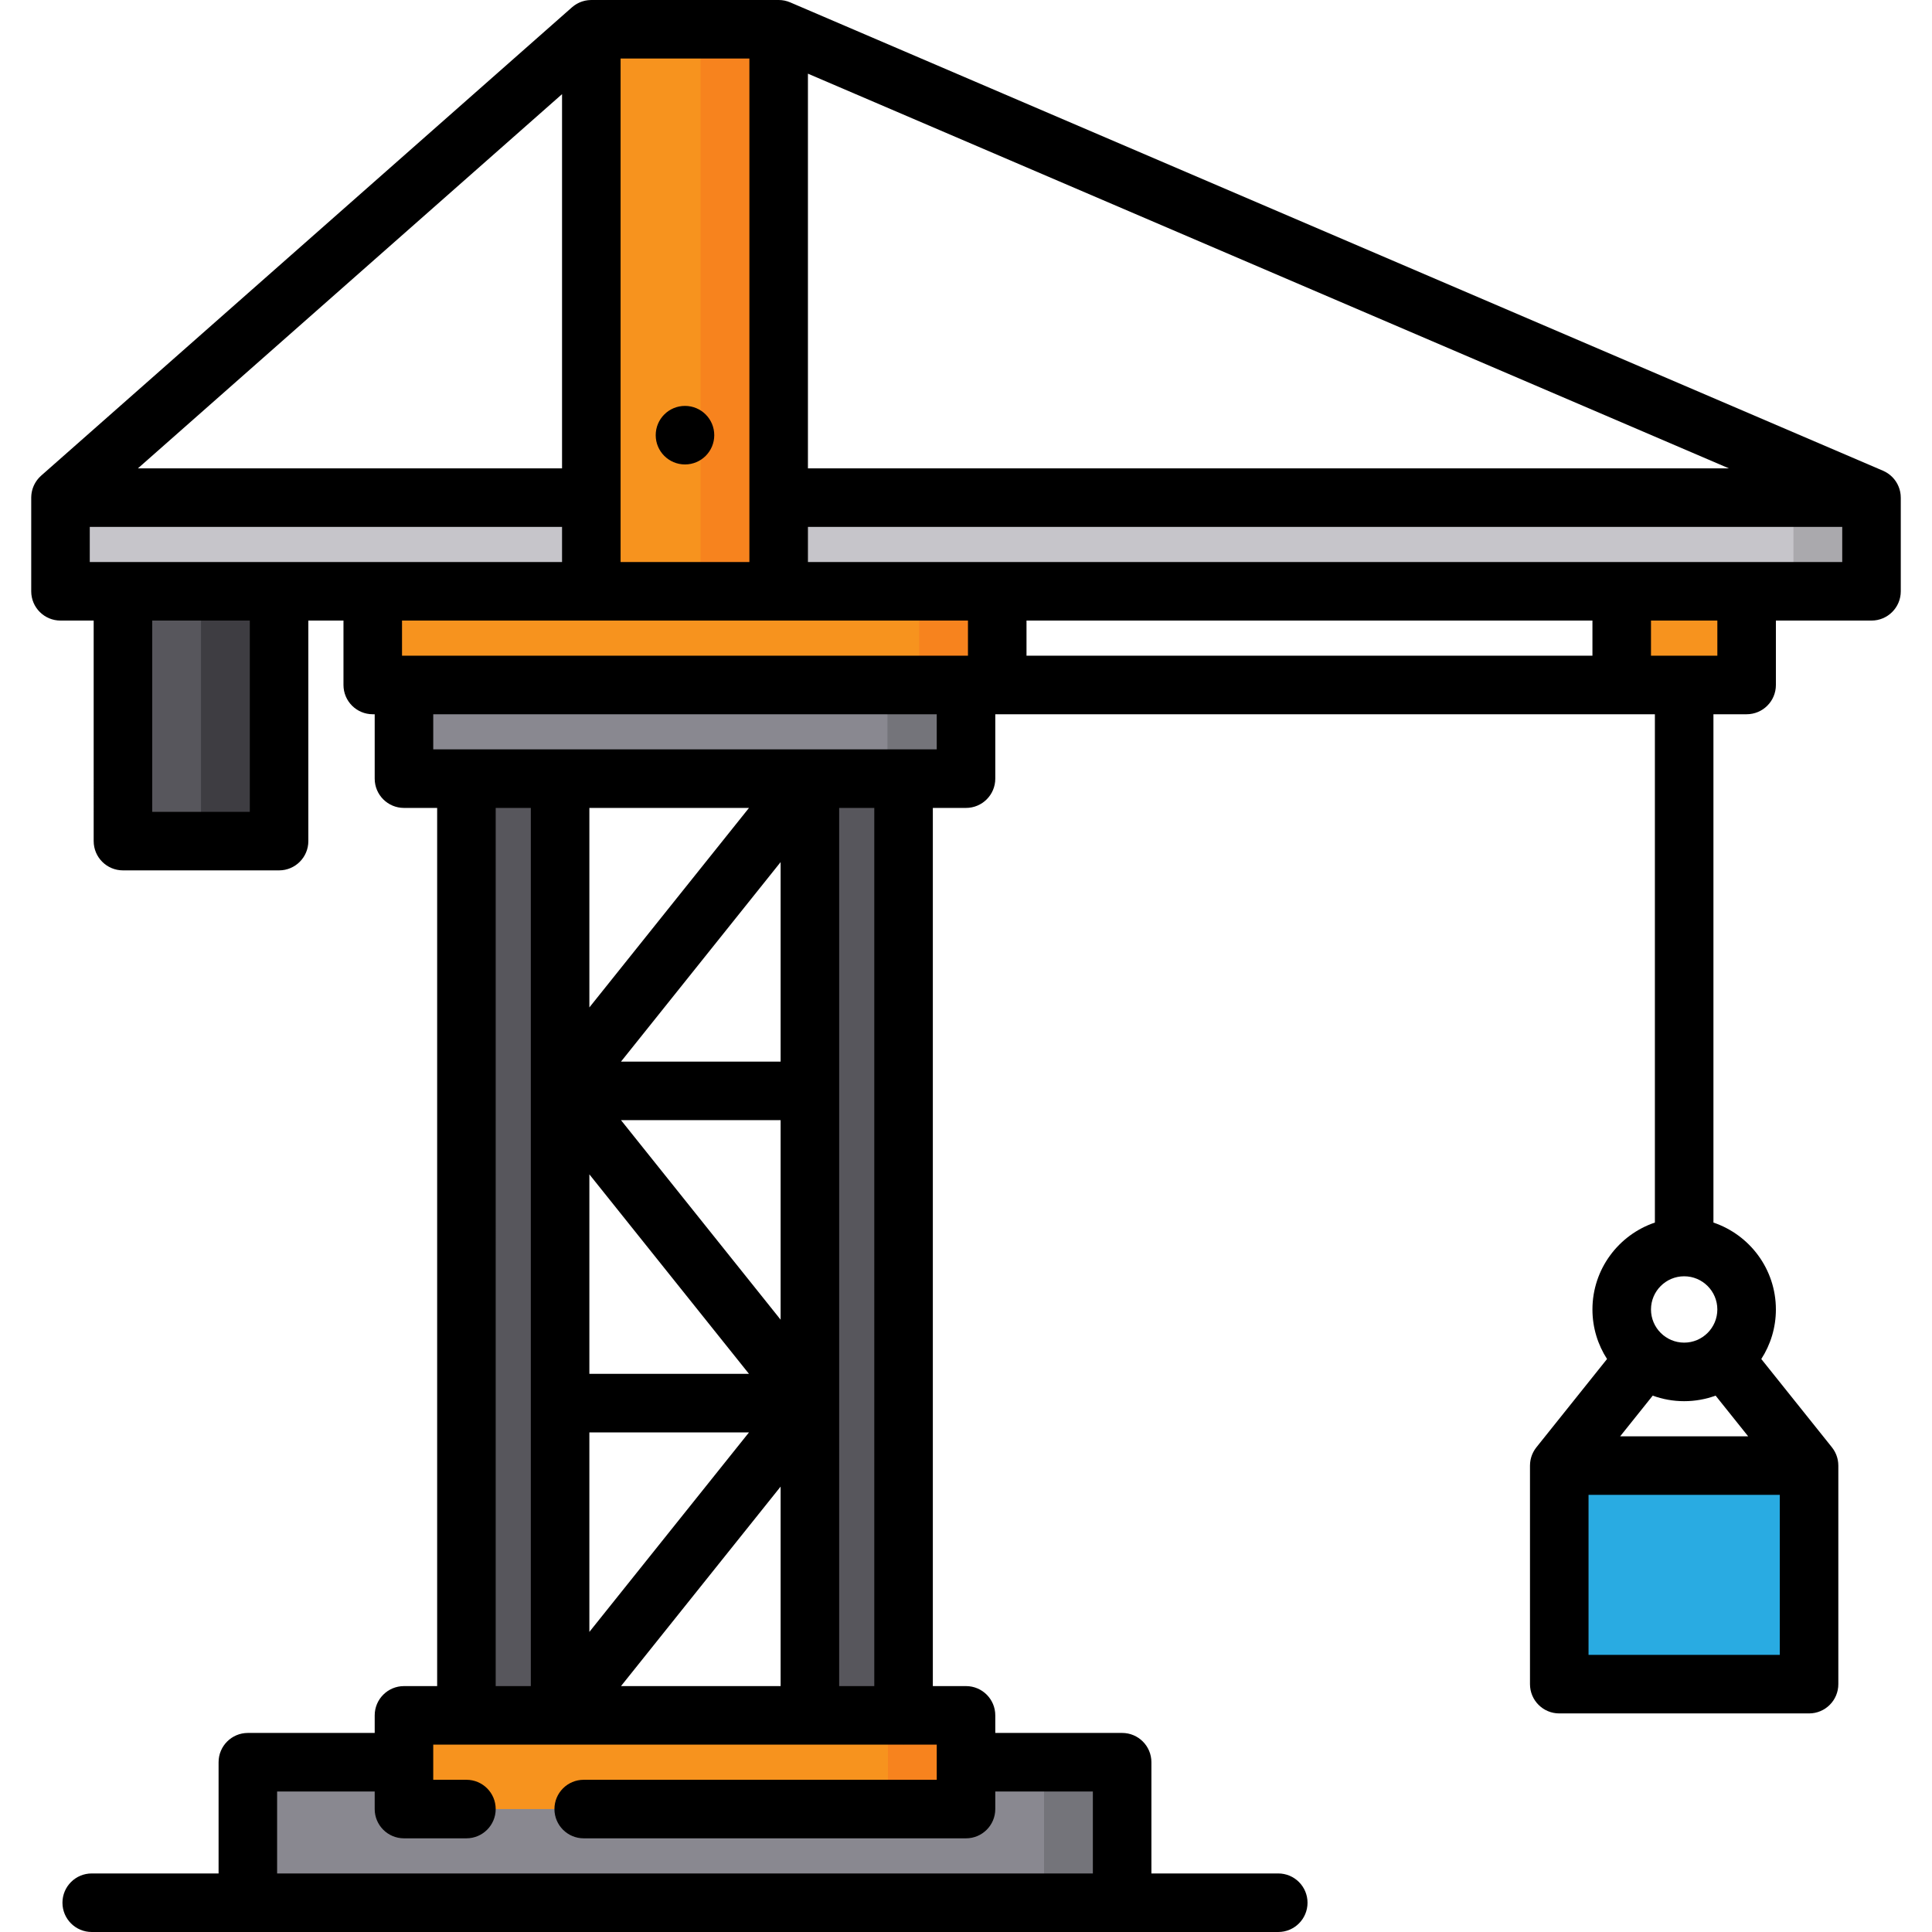 <?xml version="1.0" encoding="iso-8859-1"?>
<!-- Generator: Adobe Illustrator 21.0.0, SVG Export Plug-In . SVG Version: 6.00 Build 0)  -->
<svg xmlns="http://www.w3.org/2000/svg" xmlns:xlink="http://www.w3.org/1999/xlink" version="1.1" id="Capa_1" x="0px" y="0px" viewBox="0 0 495 495" style="enable-background:new 0 0 495 495;" xml:space="preserve" width="512" height="512">
<g>
	<path style="fill:#F7931E;" d="M415.502,145.013v24.486c0,3.314,2.686,6,6,6h20.001c3.314,0,6-2.686,6-6v-24.501L415.502,145.013z"/>
	<path style="fill:#29ABE2;" d="M457.501,431.499h-52c-3.314,0-6-2.686-6-6v-44c0-3.314,2.686-6,6-6h52c3.314,0,6,2.686,6,6v44   C463.501,428.812,460.815,431.499,457.501,431.499z"/>
	<path style="fill:#57565C;" d="M31.501,147.999V209.5c0,3.314,2.686,6,6,6h28c3.314,0,6-2.686,6-6v-61.501H31.501z"/>
	<path style="fill:#3E3D42;" d="M51.501,147.999V209.5c0,3.314-2.686,6-6,6h20c3.314,0,6-2.686,6-6v-61.501H51.501z"/>
	<path style="fill:#C6C5CA;" d="M15.5,145.497v-12.001c0-3.314,2.686-6,6-6h451.999c3.314,0,6,2.686,6,6v12.001c0,3.314-2.686,6-6,6   H21.5C18.186,151.497,15.5,148.811,15.5,145.497z"/>
	<path style="fill:#AAA9AD;" d="M473.499,127.497h-20c3.314,0,6,2.686,6,6v12.001c0,3.314-2.686,6-6,6h20c3.314,0,6-2.686,6-6   v-12.001C479.499,130.183,476.813,127.497,473.499,127.497z"/>
	<path style="fill:#F7931E;" d="M151.502,13.504v146.744h47.999V13.5c0-3.314-2.687-6-6.001-6l-36,0.004   C154.188,7.504,151.502,10.191,151.502,13.504z"/>
	<path style="fill:#F7831E;" d="M199.502,160.248h-20V7.505h14c3.314,0,6,2.686,6,6V160.248z"/>
	<rect x="119.503" y="187.498" style="fill:#57565C;" width="24" height="264.002"/>
	<rect x="207.503" y="187.498" style="fill:#57565C;" width="24" height="264.002"/>
	<path style="fill:#898890;" d="M239.502,156.498l8,18.999v18.001c0,3.314-2.686,6-6,6H109.501c-3.314,0-6-2.686-6-6v-18.001   l8.001-18.999H239.502z"/>
	<path style="fill:#74747A;" d="M239.502,156.498h-20.125l8,18.999v18.001c0,3.314-2.686,6-6,6h20.125c3.314,0,6-2.686,6-6v-18.001   L239.502,156.498z"/>
	<g>
		<path style="fill:#898890;" d="M287.501,487.5v-30.001c0-3.314-2.686-6-6-6h-212c-3.314,0-6,2.686-6,6V487.5H287.501z"/>
		<path style="fill:#74747A;" d="M281.501,451.499h-20c3.314,0,6,2.686,6,6V487.5h20v-30.001    C287.501,454.185,284.815,451.499,281.501,451.499z"/>
	</g>
	<path style="fill:#F7931E;" d="M103.501,457.5v-12.003c0-3.314,2.686-6,6-6H241.5c3.314,0,6,2.686,6,6V457.5c0,3.314-2.686,6-6,6   H109.501C106.187,463.5,103.501,460.814,103.501,457.5z"/>
	<path style="fill:#F7831E;" d="M241.5,439.497h-20c3.314,0,6,2.686,6,6V457.5c0,3.314-2.686,6-6,6h20c3.314,0,6-2.686,6-6v-12.003   C247.5,442.184,244.814,439.497,241.5,439.497z"/>
	<path style="fill:#F7931E;" d="M249.502,175.499h-148c-3.314,0-6-2.686-6-6v-12.001c0-3.314,2.686-6,6-6h148c3.314,0,6,2.686,6,6   v12.001C255.502,172.812,252.816,175.499,249.502,175.499z"/>
	<path style="fill:#F7831E;" d="M249.502,151.498h-20.002c3.314,0,6,2.686,6,6v12c0,3.314-2.686,6-6,6h20.002c3.314,0,6-2.686,6-6   v-12C255.502,154.185,252.816,151.498,249.502,151.498z"/>
</g>
<g>
	<circle cx="175.5" cy="111.497" r="7.5"/>
	<path d="M486.962,126.759c-0.009-0.094-0.027-0.185-0.04-0.278c-0.02-0.145-0.038-0.291-0.066-0.434   c-0.028-0.141-0.065-0.278-0.101-0.416c-0.024-0.093-0.044-0.187-0.072-0.28c-0.046-0.153-0.101-0.302-0.156-0.452   c-0.028-0.076-0.053-0.154-0.084-0.229c-0.059-0.145-0.126-0.285-0.194-0.425c-0.038-0.079-0.073-0.159-0.114-0.237   c-0.065-0.124-0.137-0.242-0.209-0.362c-0.055-0.091-0.107-0.184-0.166-0.273c-0.065-0.099-0.136-0.193-0.206-0.288   c-0.075-0.103-0.149-0.207-0.229-0.306c-0.063-0.078-0.131-0.151-0.197-0.226c-0.095-0.108-0.189-0.216-0.29-0.319   c-0.065-0.066-0.136-0.128-0.204-0.192c-0.107-0.101-0.214-0.203-0.328-0.298c-0.083-0.07-0.172-0.133-0.258-0.199   c-0.104-0.079-0.205-0.16-0.314-0.234c-0.132-0.091-0.271-0.172-0.409-0.255c-0.069-0.041-0.134-0.085-0.204-0.124   c-0.239-0.132-0.485-0.252-0.74-0.358L202.46,0.608c-0.462-0.198-0.946-0.353-1.45-0.456C200.507,0.048,200.002,0,199.501,0   h-47.998c-0.043,0-0.085,0.006-0.128,0.006c-0.129,0.002-0.257,0.011-0.386,0.02c-0.121,0.008-0.242,0.015-0.361,0.029   c-0.118,0.014-0.236,0.035-0.354,0.054c-0.126,0.021-0.253,0.04-0.377,0.067c-0.109,0.024-0.217,0.055-0.326,0.084   c-0.128,0.034-0.257,0.067-0.382,0.107c-0.104,0.034-0.207,0.075-0.31,0.113c-0.125,0.047-0.251,0.092-0.373,0.146   c-0.1,0.044-0.198,0.095-0.296,0.143c-0.121,0.059-0.243,0.118-0.36,0.184c-0.094,0.053-0.185,0.112-0.278,0.169   c-0.118,0.073-0.236,0.145-0.349,0.224c-0.086,0.06-0.17,0.126-0.255,0.19c-0.114,0.087-0.227,0.174-0.335,0.267   c-0.03,0.025-0.062,0.046-0.091,0.072L10.538,121.873c-0.054,0.048-0.101,0.1-0.153,0.149c-0.099,0.093-0.197,0.186-0.291,0.284   c-0.084,0.087-0.163,0.176-0.242,0.267c-0.08,0.092-0.158,0.184-0.234,0.28c-0.08,0.101-0.155,0.203-0.229,0.306   c-0.067,0.094-0.132,0.189-0.194,0.286c-0.069,0.108-0.136,0.217-0.199,0.328c-0.058,0.102-0.114,0.205-0.168,0.31   c-0.056,0.109-0.109,0.219-0.159,0.33c-0.052,0.114-0.1,0.229-0.146,0.346c-0.042,0.107-0.081,0.214-0.118,0.322   c-0.042,0.124-0.081,0.248-0.117,0.375c-0.031,0.108-0.058,0.216-0.084,0.325c-0.03,0.127-0.057,0.254-0.08,0.383   c-0.021,0.117-0.038,0.234-0.054,0.352c-0.016,0.121-0.03,0.243-0.04,0.366c-0.011,0.132-0.016,0.265-0.02,0.398   C8.009,127.352,8,127.423,8,127.497v24c0,4.143,3.358,7.5,7.5,7.5h8.501V215.5c0,4.143,3.358,7.5,7.5,7.5h40   c4.142,0,7.5-3.357,7.5-7.5v-56.503h9.001v16.502c0,4.143,3.358,7.5,7.5,7.5h0.499v16.5c0,4.143,3.358,7.5,7.5,7.5h8.503   l-0.001,224.998h-8.501c-4.142,0-7.5,3.357-7.5,7.5v4.502h-32.5c-4.142,0-7.5,3.357-7.5,7.5l0,28.501H23.502   c-4.142,0-7.5,3.357-7.5,7.5s3.358,7.5,7.5,7.5h304.001c4.143,0,7.5-3.357,7.5-7.5s-3.357-7.5-7.5-7.5h-32.499v-28.501   c0-4.143-3.357-7.5-7.5-7.5h-32.501v-4.502c0-4.143-3.358-7.5-7.5-7.5h-8.5V206.999h8.499c4.142,0,7.501-3.357,7.501-7.5v-16.5h0.5   h159.999h8.499v130.235c-9.29,3.138-15.999,11.93-15.999,22.265c0,4.674,1.377,9.03,3.74,12.694l-18.097,22.621   c-0.049,0.061-0.089,0.125-0.135,0.187c-0.093,0.124-0.187,0.248-0.273,0.378c-0.059,0.089-0.11,0.18-0.165,0.271   c-0.071,0.119-0.143,0.238-0.208,0.361c-0.054,0.104-0.102,0.209-0.152,0.315c-0.054,0.115-0.108,0.23-0.157,0.348   c-0.047,0.115-0.086,0.232-0.128,0.349c-0.039,0.113-0.08,0.225-0.114,0.341c-0.038,0.126-0.067,0.253-0.098,0.38   c-0.026,0.11-0.055,0.219-0.076,0.33c-0.027,0.14-0.045,0.28-0.064,0.42c-0.014,0.102-0.03,0.204-0.04,0.307   c-0.014,0.157-0.019,0.315-0.024,0.472c-0.002,0.076-0.011,0.149-0.011,0.226v55.999c0,4.143,3.357,7.5,7.5,7.5h64.001   c4.143,0,7.5-3.357,7.5-7.5v-55.999c0-0.095-0.011-0.187-0.014-0.281c-0.005-0.135-0.008-0.27-0.02-0.404   c-0.011-0.122-0.03-0.242-0.047-0.362c-0.017-0.122-0.032-0.244-0.056-0.365c-0.024-0.128-0.056-0.253-0.087-0.379   c-0.027-0.111-0.053-0.222-0.085-0.332c-0.039-0.131-0.084-0.258-0.13-0.386c-0.036-0.101-0.07-0.203-0.111-0.303   c-0.054-0.134-0.115-0.263-0.177-0.392c-0.043-0.091-0.084-0.182-0.131-0.272c-0.072-0.138-0.152-0.271-0.233-0.404   c-0.047-0.077-0.09-0.155-0.14-0.23c-0.095-0.146-0.199-0.285-0.305-0.423c-0.038-0.05-0.07-0.102-0.109-0.151l-0.063-0.079   c-0.003-0.003-0.005-0.006-0.007-0.009l-18.025-22.532c2.362-3.664,3.74-8.02,3.74-12.694c0-10.336-6.71-19.128-16-22.266V182.999   h8.503c4.143,0,7.5-3.357,7.5-7.5v-16.502H479.5c4.143,0,7.5-3.357,7.5-7.5v-23.926   C487.002,127.299,486.989,127.028,486.962,126.759z M439.557,357.575l8.339,10.424h-32.79l8.34-10.424   c2.514,0.92,5.227,1.423,8.056,1.423C434.33,358.998,437.043,358.495,439.557,357.575z M456.002,423.998h-49.001v-40.999h49.001   V423.998z M431.502,343.998c-4.686,0-8.5-3.813-8.5-8.499c0-4.686,3.814-8.5,8.5-8.5c4.687,0,8.499,3.814,8.499,8.5   C440.001,340.186,436.188,343.998,431.502,343.998z M408.002,167.999H263.003v-9.002h144.999V167.999z M247.502,167.998   c-0.007,0-0.013,0.001-0.019,0.001H103.52c-0.007,0-0.013-0.001-0.019-0.001c-0.007,0-0.013,0.001-0.019,0.001h-0.479v-9.001   h145.001v9.001h-0.481C247.515,167.999,247.509,167.998,247.502,167.998z M144.003,119.997H35.336l108.666-95.878V119.997z    M207.002,18.874L442.96,119.997H207.002V18.874z M192.002,15v112.468c0,0.01-0.001,0.019-0.001,0.029   c0,0.01,0.001,0.019,0.001,0.029v16.472h-32.999V15H192.002z M23,134.997h121.003v9H23V134.997z M64.001,208h-25v-49.003h25V208z    M127.003,206.999h8.999v72.361c-0.001,0.028,0,0.055,0,0.082v0.007c0,0.016-0.002,0.032-0.002,0.048   c0,0.016,0.002,0.032,0.002,0.048v0.005c0,0.028-0.001,0.057,0,0.085v79.812c0,0.016-0.002,0.032-0.002,0.048   c0,0.016,0.002,0.032,0.002,0.048v72.452h-9.001L127.003,206.999z M191.898,206.999l-40.895,51.116v-51.116H191.898z    M159.107,431.997l40.896-51.116l0,51.116H159.107z M200.003,338.119l-40.897-51.121h40.897L200.003,338.119z M191.896,351.997   h-40.893v-51.115L191.896,351.997z M151.003,366.997H191.9l-40.897,51.118V366.997z M200.003,271.998h-40.897l40.897-51.119   L200.003,271.998z M149.553,471h97.949c4.142,0,7.5-3.357,7.5-7.5v-4.501h25.001V480H71.001l0-21.001h25v4.501   c0,4.143,3.358,7.5,7.5,7.5h16.002c4.142,0,7.5-3.357,7.5-7.5s-3.358-7.5-7.5-7.5h-8.502v-9.003h8.482   c0.007,0,0.013,0.001,0.019,0.001c0.007,0,0.013-0.001,0.019-0.001h23.924c0.02,0,0.038,0.003,0.058,0.003   c0.02,0,0.038-0.003,0.058-0.003h63.922c0.007,0,0.013,0.001,0.019,0.001c0.007,0,0.013-0.001,0.019-0.001h23.924   c0.02,0,0.038,0.003,0.058,0.003c0.02,0,0.038-0.003,0.058-0.003h8.442V456h-90.449c-4.142,0-7.5,3.357-7.5,7.5   S145.411,471,149.553,471z M224.003,431.997h-9.001l0.001-72.595c0-0.006,0-0.011,0-0.017l0.001-152.386h8.999V431.997z    M240.002,191.999H111.001v-9h129.001V191.999z M440.004,167.999h-17.002v-9.002h17.002V167.999z M472,143.997H207.002v-9H472   V143.997z"/>
</g>















</svg>
